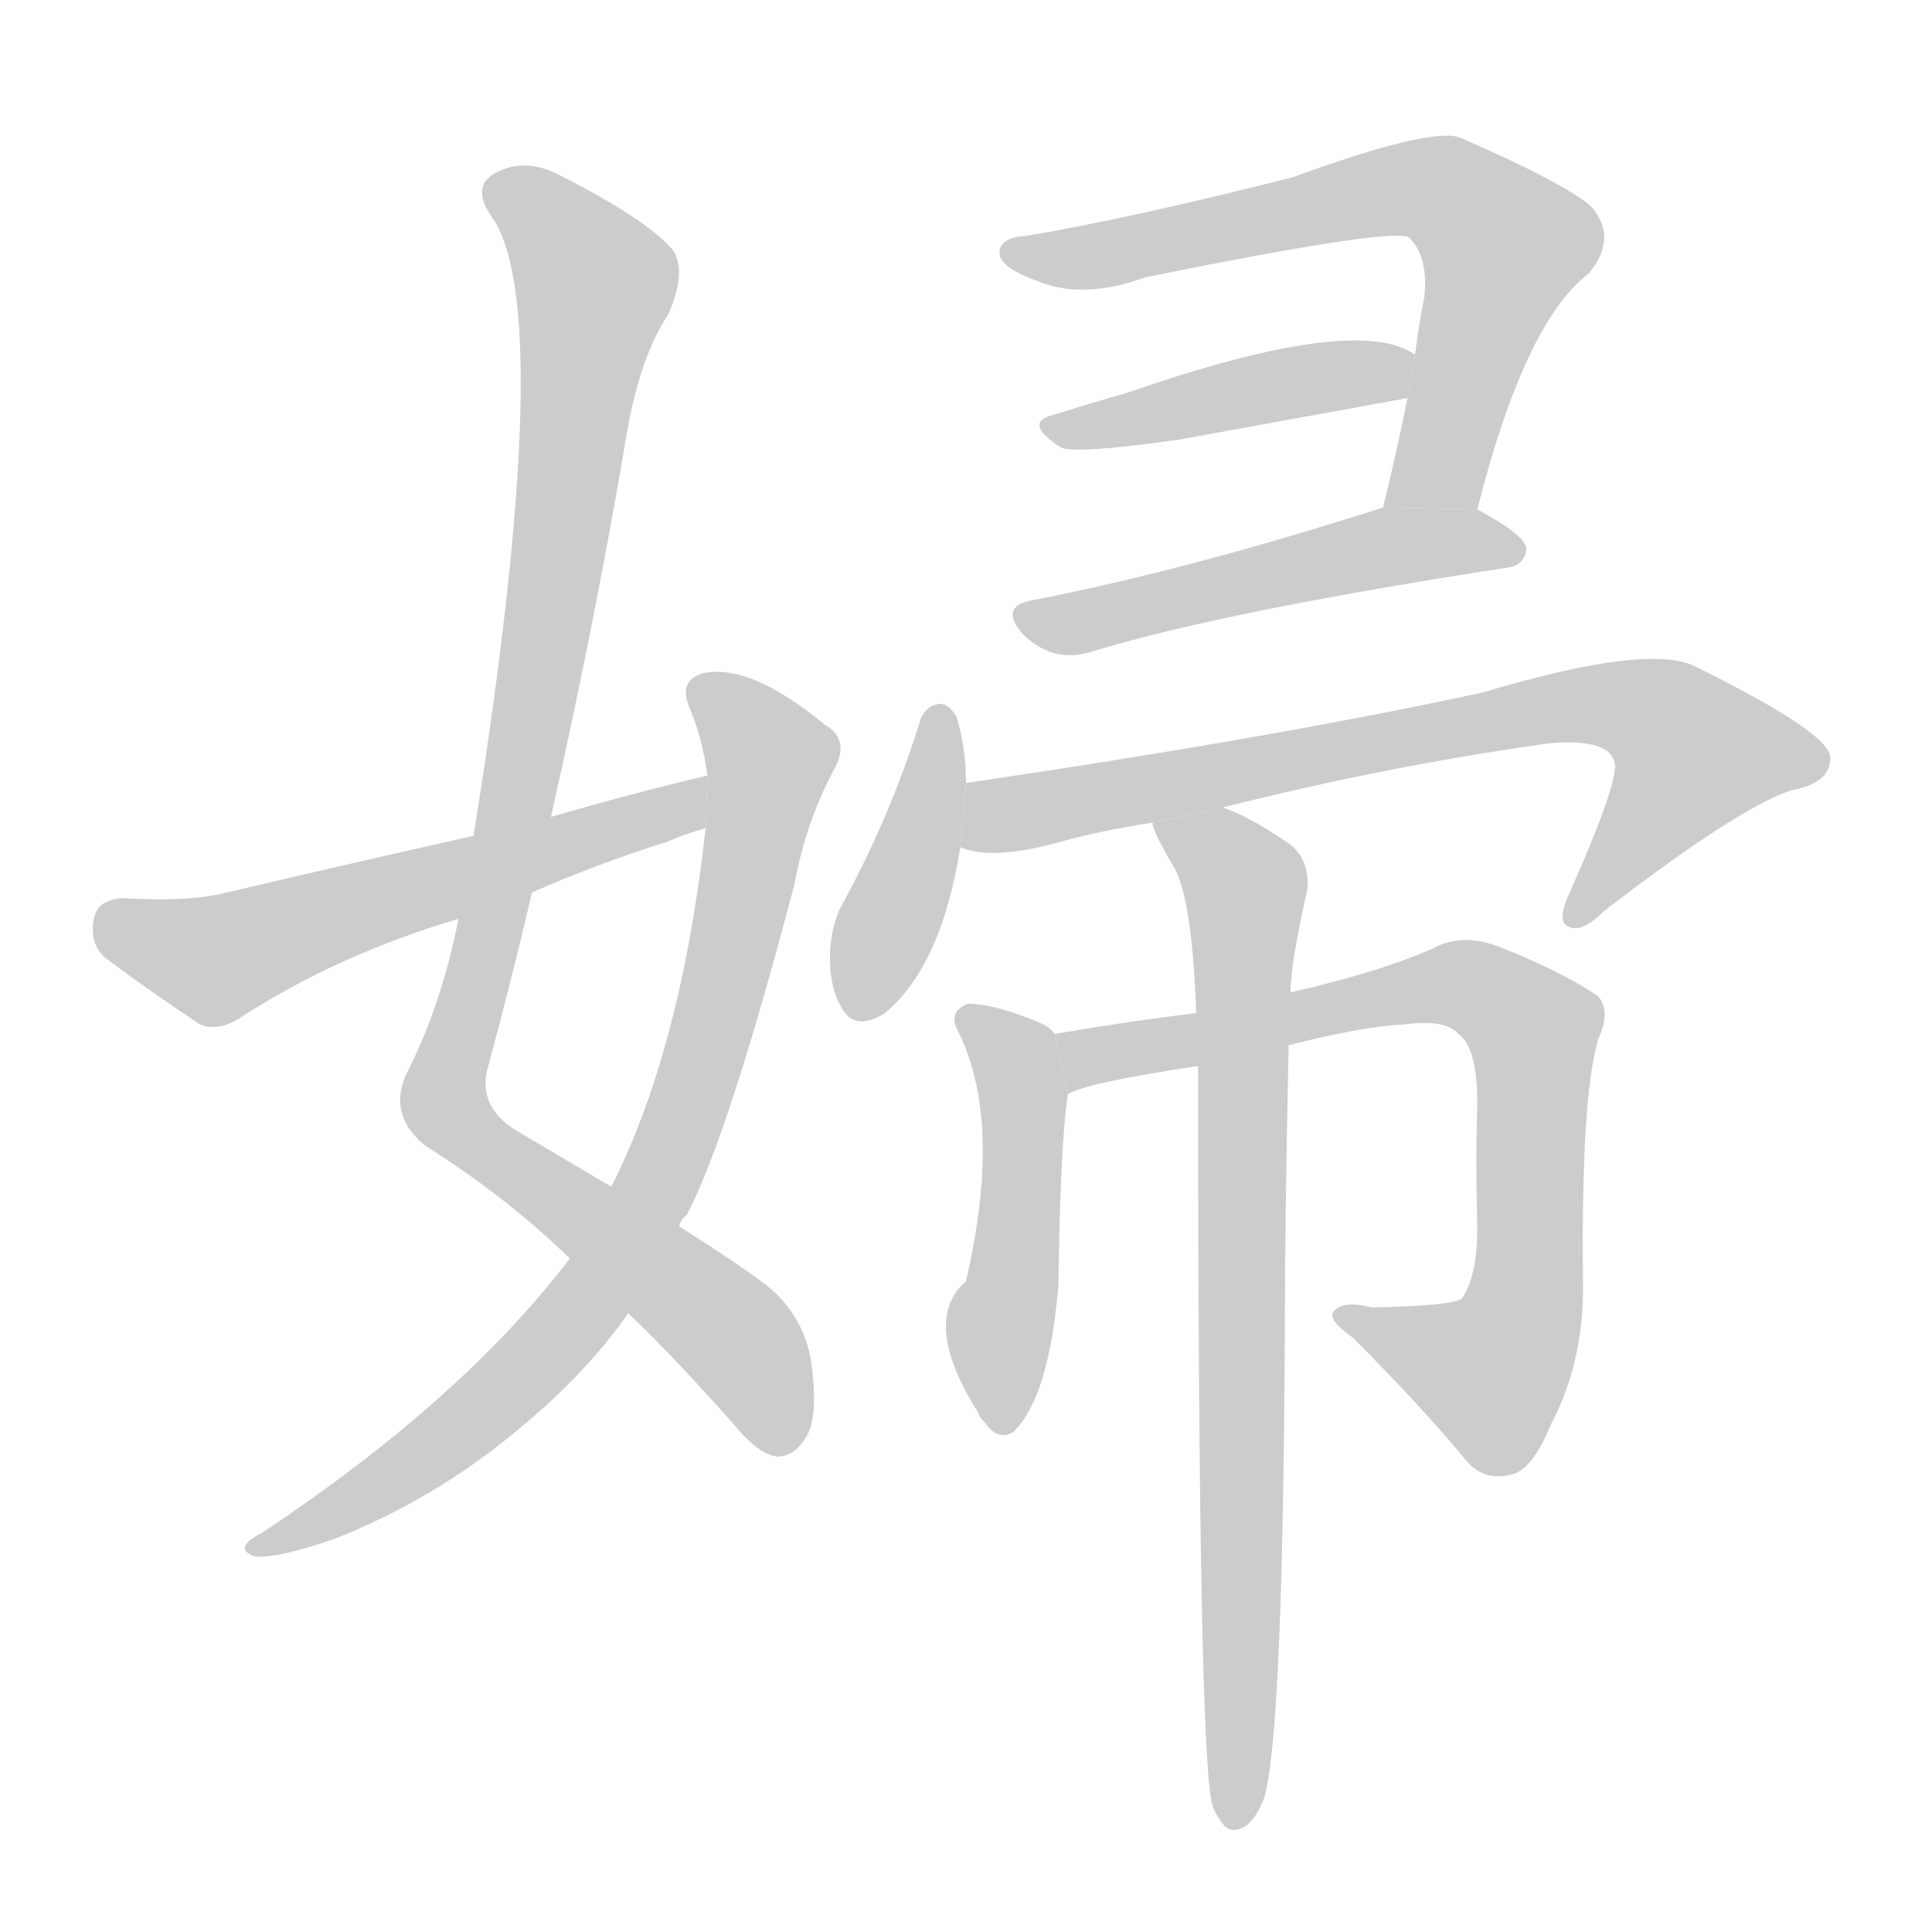 <!--
AnimCJK 2016-2018 Copyright Francois Mizessyn, http://gooo.free.fr/animCJK/
Derived from:
    MakeMeAHanzi project - https://github.com/skishore/makemeahanzi
    Arphic PL KaitiM GB - https://apps.ubuntu.com/cat/applications/precise/fonts-arphic-gkai00mp/
    Arphic PL UKai - https://apps.ubuntu.com/cat/applications/fonts-arphic-ukai/
You can redistribute and/or modify this file under the terms of the Arphic Public License
as published by Arphic Technology Co., Ltd.
You should have received a copy of this license (the directory "APL") along with this file;
if not, see http://ftp.gnu.org/non-gnu/chinese-fonts-truetype/LICENSE.
-->
<svg id="z23142" class="acjk" version="1.1" viewBox="0 0 1024 1024" xmlns="http://www.w3.org/2000/svg" xmlns:xlink="http://www.w3.org/1999/xlink">
<style>
<![CDATA[
@keyframes z23142k {
	from {
		stroke:#ccc;
		stroke-dashoffset:3334;
	}
	1% {
		stroke:#c00;
		stroke-dashoffset:3334;
	}
	75% {
		stroke:#c00;
		stroke-dashoffset:0;
	}
	to {
		stroke:#000;
	}
}
#z23142 path[clip-path] {
	animation:z23142k 1s linear both;
	stroke-dasharray:3334;
	stroke-width:128;
	stroke-linecap:round;
	fill:none;
}
#z23142 path[clip-path="url(#z23142c1)"] {animation-delay:1s;}
#z23142 path[clip-path="url(#z23142c2)"] {animation-delay:2s;}
#z23142 path[clip-path="url(#z23142c3)"] {animation-delay:3s;}
#z23142 path[clip-path="url(#z23142c4)"] {animation-delay:4s;}
#z23142 path[clip-path="url(#z23142c5)"] {animation-delay:5s;}
#z23142 path[clip-path="url(#z23142c6)"] {animation-delay:6s;}
#z23142 path[clip-path="url(#z23142c7)"] {animation-delay:7s;}
#z23142 path[clip-path="url(#z23142c8)"] {animation-delay:8s;}
#z23142 path[clip-path="url(#z23142c9)"] {animation-delay:9s;}
#z23142 path[clip-path="url(#z23142c10)"] {animation-delay:10s;}
#z23142 path[clip-path="url(#z23142c11)"] {animation-delay:11s;}
#z23142 path {fill:#ccc;}
]]>
</style>
<path id="z23142d1" d="M292 433Q314 336 331 237Q338 191 354 167Q364 145 357 133Q344 117 297 93Q278 83 262 92Q250 99 260 114Q296 162 251 443L243 487Q234 533 215 570Q206 591 225 607Q268 634 302 667L333 696Q358 720 389 755Q402 771 412 772Q421 772 427 762Q434 752 430 722Q426 697 406 681Q390 669 360 650L324 629Q302 616 275 600Q254 588 258 568Q271 520 282 473L292 433 Z"/>
<path id="z23142d2" d="M302 667Q245 742 138 813Q137 813 136 814Q124 821 135 825Q148 826 179 815Q231 794 273 759Q310 729 333 696L360 650Q361 646 364 644Q386 602 421 469Q427 436 442 408Q451 392 437 384Q397 351 372 357Q360 361 365 374Q372 390 375 411L374 439Q361 556 324 629L302 667 Z"/>
<path id="z23142d3" d="M375 411Q333 421 292 433L251 443Q184 458 116 474Q97 478 65 476Q52 477 50 486Q47 499 55 507Q76 523 106 543Q116 547 128 539Q179 506 243 487L282 473Q316 458 354 446Q363 442 374 439L375 411 Z"/>
<path id="z23142d4" d="M783 270Q808 171 842 145Q858 126 843 109Q827 96 774 73Q759 67 685 94Q598 116 544 125Q528 126 530 136Q533 143 550 149Q574 159 607 147Q740 120 747 126Q757 136 755 157Q752 172 750 188L746 211Q740 241 733 269L783 270 Z"/>
<path id="z23142d5" d="M750 188Q719 166 598 208Q577 214 558 220Q542 224 562 237Q568 241 625 233Q691 221 746 211L750 188 Z"/>
<path id="z23142d6" d="M733 269Q630 302 548 318Q529 321 542 336Q549 343 558 346Q568 349 580 345Q649 324 798 301Q808 300 809 291Q809 284 783 270L733 269 Z"/>
<path id="z23142d7" d="M512 415Q512 396 507 380Q503 373 498 373Q491 374 488 381Q472 433 445 482Q441 491 440 503Q439 522 446 534Q453 547 469 537Q499 512 509 449L512 415 Z"/>
<path id="z23142d8" d="M648 428Q735 406 821 394Q855 391 856 406Q856 419 832 473Q825 488 831 491Q838 495 850 483Q920 429 949 419Q971 415 970 401Q969 388 898 353Q873 341 786 367Q675 391 512 415L509 449Q525 456 559 447Q584 440 611 436L648 428 Z"/>
<path id="z23142d9" d="M559 548Q556 544 551 542Q527 532 513 532Q503 536 507 545Q532 593 512 679Q488 700 518 748Q519 751 522 754Q529 764 537 759Q556 741 561 681Q562 605 566 580L559 548 Z"/>
<path id="z23142d10" d="M683 554Q722 544 744 543Q766 540 773 548Q783 555 783 585Q782 615 783 651Q783 676 775 688Q772 692 727 693Q712 689 707 695Q703 699 717 709Q754 746 777 774Q787 786 803 781Q813 777 822 755Q840 721 839 678Q838 582 847 551Q854 536 847 528Q828 515 795 502Q777 495 763 501Q736 514 684 526L634 537Q600 541 559 548L566 580Q575 574 635 565L683 554 Z"/>
<path id="z23142d11" d="M635 565Q635 940 643 958Q644 961 647 965Q651 972 658 969Q665 966 670 953Q680 920 681 705Q681 647 683 554L684 526Q684 511 693 471Q694 455 683 447Q661 432 648 428L611 436Q610 439 623 461Q632 479 634 537L635 565 Z"/>
<defs>
	<clipPath id="z23142c1"><use xlink:href="#z23142d1"/></clipPath>
	<clipPath id="z23142c2"><use xlink:href="#z23142d2"/></clipPath>
	<clipPath id="z23142c3"><use xlink:href="#z23142d3"/></clipPath>
	<clipPath id="z23142c4"><use xlink:href="#z23142d4"/></clipPath>
	<clipPath id="z23142c5"><use xlink:href="#z23142d5"/></clipPath>
	<clipPath id="z23142c6"><use xlink:href="#z23142d6"/></clipPath>
	<clipPath id="z23142c7"><use xlink:href="#z23142d7"/></clipPath>
	<clipPath id="z23142c8"><use xlink:href="#z23142d8"/></clipPath>
	<clipPath id="z23142c9"><use xlink:href="#z23142d9"/></clipPath>
	<clipPath id="z23142c10"><use xlink:href="#z23142d10"/></clipPath>
	<clipPath id="z23142c11"><use xlink:href="#z23142d11"/></clipPath>
</defs>
<path pathLength="3333" clip-path="url(#z23142c1)" d="M262 97L317 158L237 589L387 705L421 765"/>
<path pathLength="3333" clip-path="url(#z23142c2)" d="M371 366L409 406L342 639L258 745L138 819"/>
<path pathLength="3333" clip-path="url(#z23142c3)" d="M56 489L118 508L371 421"/>
<path pathLength="3333" clip-path="url(#z23142c4)" d="M540 135L779 110L801 138L760 262L742 263"/>
<path pathLength="3333" clip-path="url(#z23142c5)" d="M560 228L746 200"/>
<path pathLength="3333" clip-path="url(#z23142c6)" d="M545 326L803 292"/>
<path pathLength="3333" clip-path="url(#z23142c7)" d="M498 381L457 536"/>
<path pathLength="3333" clip-path="url(#z23142c8)" d="M518 444L856 373L916 407L836 487"/>
<path pathLength="3333" clip-path="url(#z23142c9)" d="M514 540L542 589L529 755"/>
<path pathLength="3333" clip-path="url(#z23142c10)" d="M566 552L771 521L805 537L796 725L780 735L711 699"/>
<path pathLength="3333" clip-path="url(#z23142c11)" d="M618 440L661 483L655 963"/>
</svg>